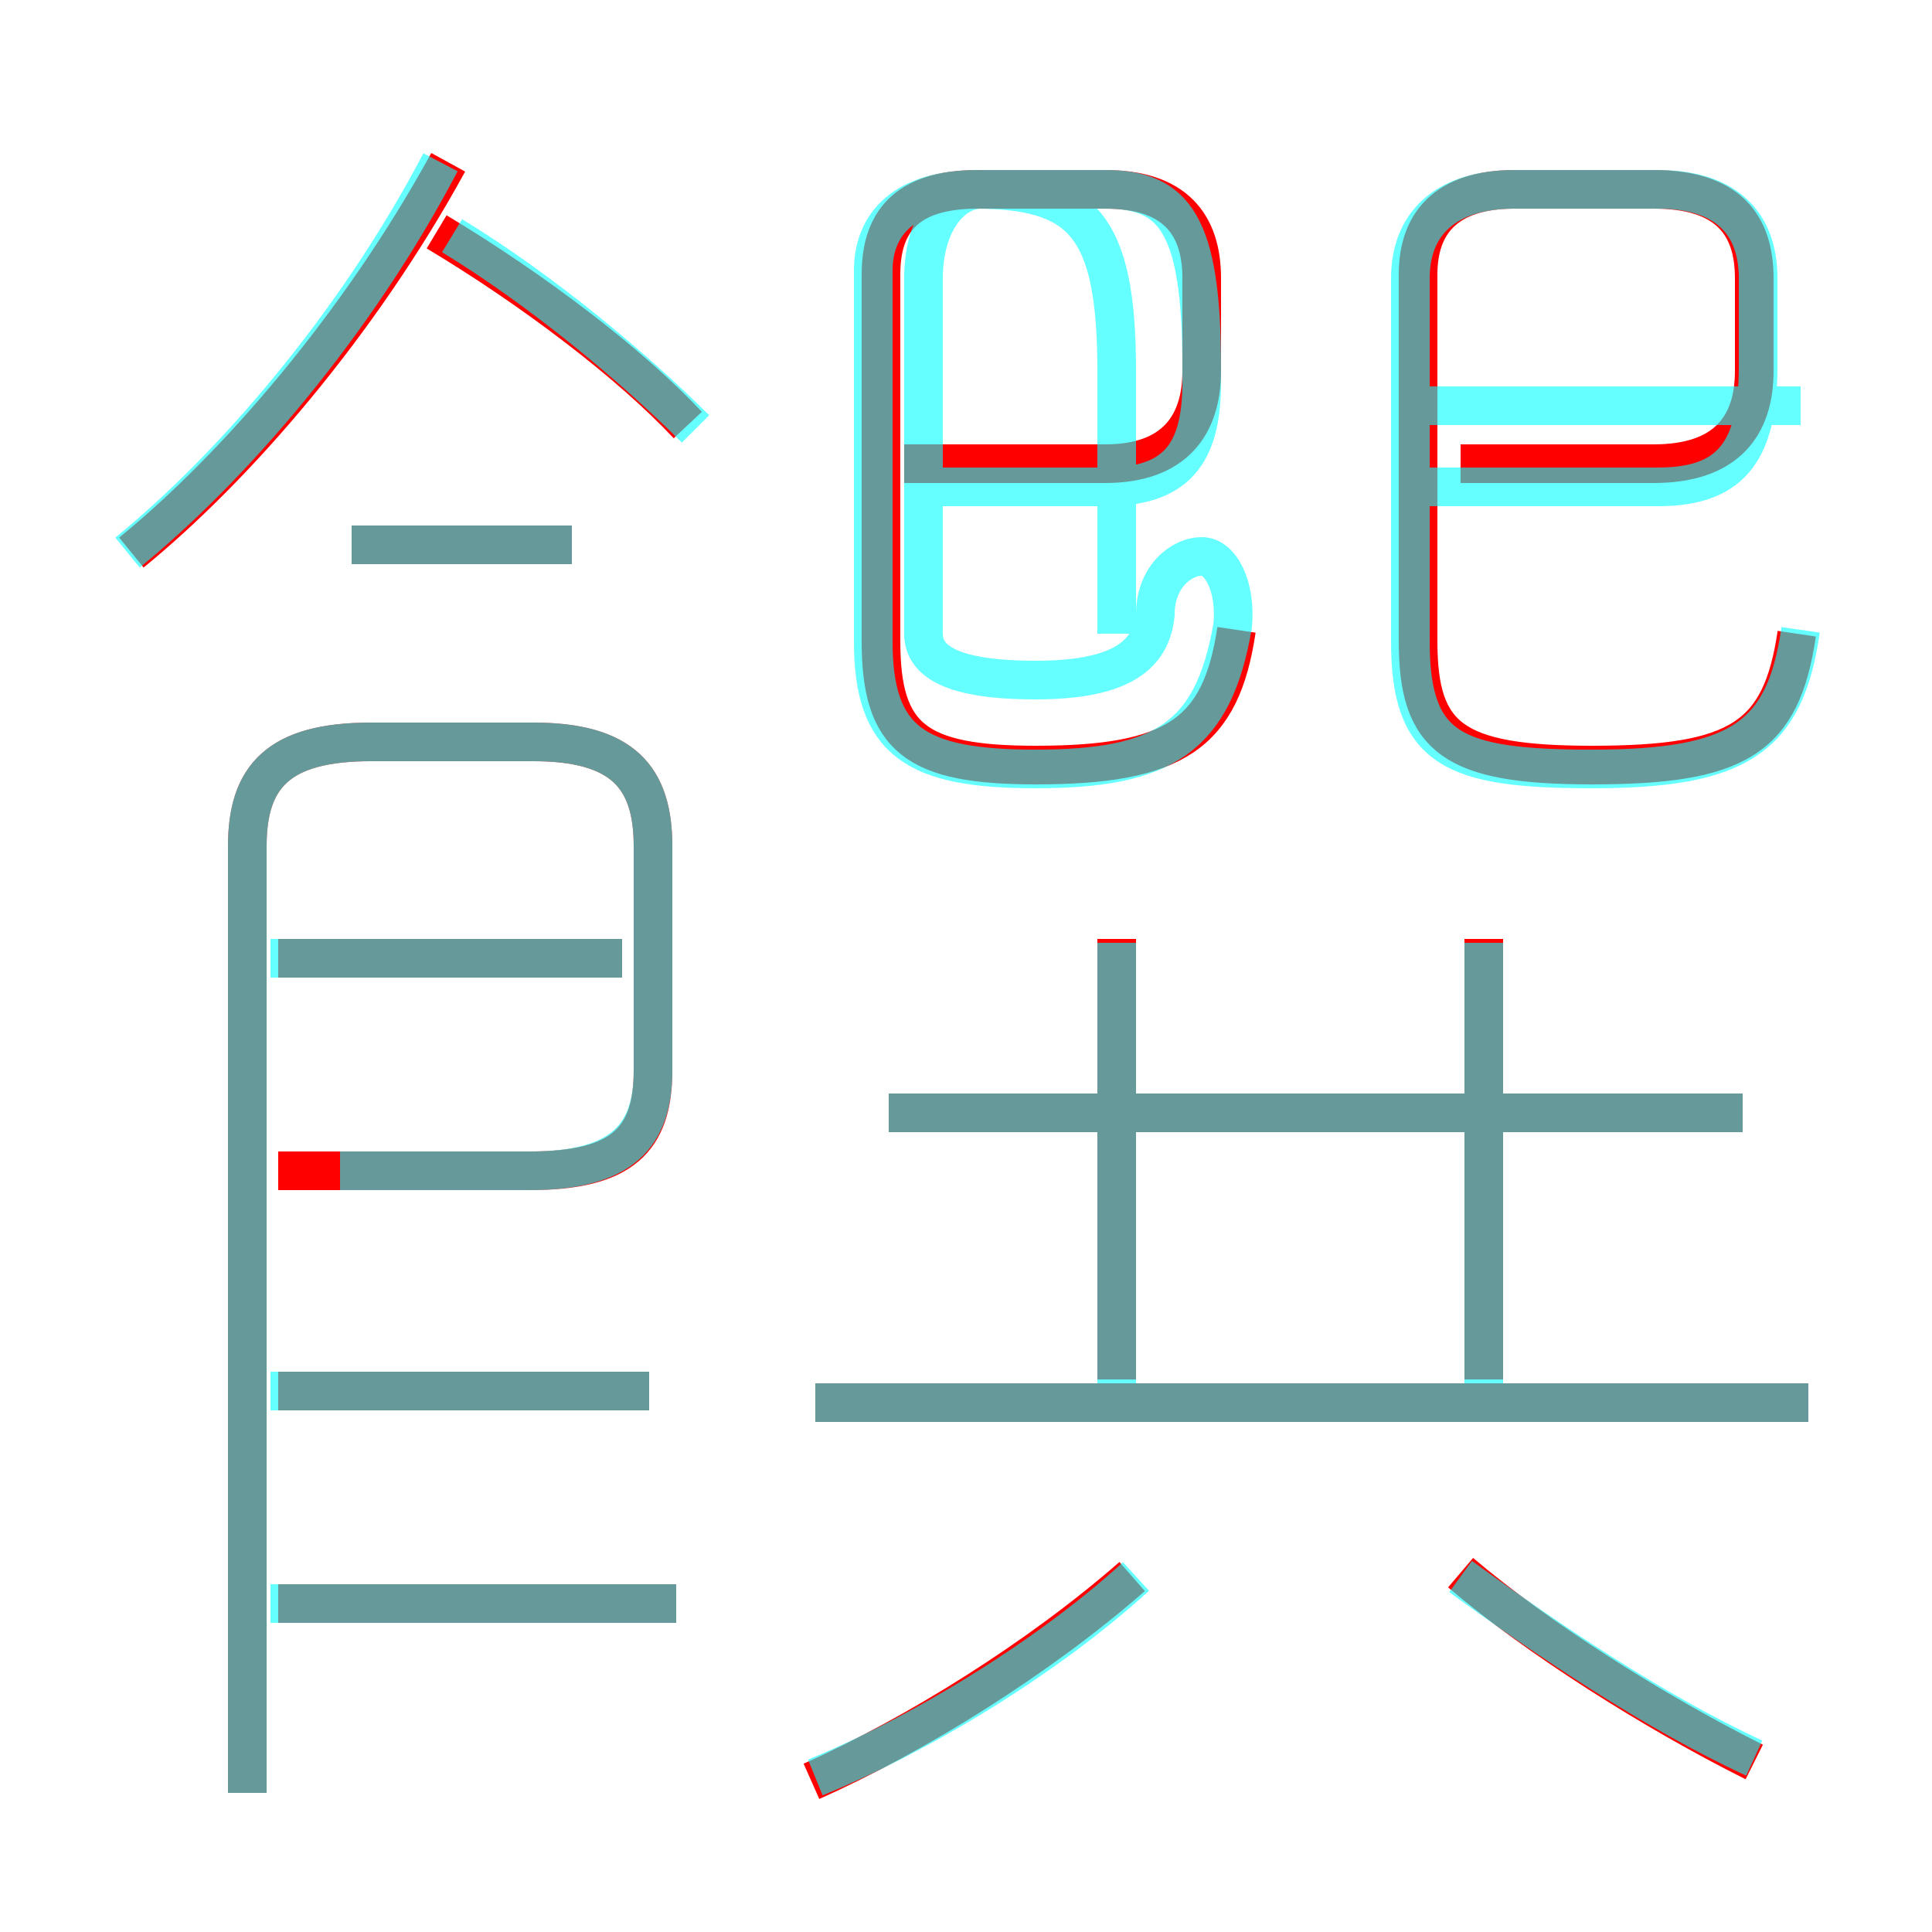 <?xml version='1.0' encoding='utf8'?>
<svg viewBox="0.0 -6.0 50.0 50.0" version="1.1" xmlns="http://www.w3.org/2000/svg">
<rect x="0.0" y="-6.0" width="50.0" height="50.0" fill="#333333" stroke="none"/>
<rect x="-1000" y="-1000" width="2000" height="2000" stroke="white" fill="white"/>
<g style="fill:none;stroke:rgba(255, 0, 0, 1);  stroke-width:1"><path d="M 6.4 2.4 L 6.4 -22.1 C 6.4 -23.9 7.2 -24.8 9.6 -24.8 L 13.8 -24.8 C 16.1 -24.8 16.9 -23.9 16.9 -22.1 L 16.9 -16.3 C 16.9 -14.5 16.1 -13.7 13.7 -13.7 L 7.2 -13.7 M 17.5 -2.5 L 7.2 -2.5 M 16.8 -8.0 L 7.2 -8.0 M 21.0 2.1 C 23.7 0.9 26.9 -1.1 29.3 -3.2 M 16.1 -19.2 L 7.2 -19.2 M 46.8 -7.7 L 21.1 -7.7 M 14.8 -29.9 L 9.1 -29.9 M 3.4 -29.7 C 6.1 -31.9 9.3 -35.6 11.6 -39.8 M 45.4 1.6 C 42.8 0.3 39.8 -1.6 37.8 -3.3 M 28.9 -8.3 L 28.9 -19.7 M 45.1 -15.2 L 23.0 -15.2 M 17.8 -33.0 C 16.3 -34.6 13.8 -36.5 11.3 -38.0 M 38.4 -8.3 L 38.4 -19.7 M 32.0 -27.7 C 31.6 -25.0 30.4 -24.2 26.8 -24.2 C 23.7 -24.2 22.8 -24.9 22.8 -27.4 L 22.8 -36.9 C 22.8 -38.2 23.4 -39.1 25.3 -39.1 L 28.6 -39.1 C 30.4 -39.1 31.1 -38.2 31.1 -36.8 L 31.1 -34.4 C 31.1 -33.0 30.4 -32.0 28.6 -32.0 L 23.4 -32.0 M 37.8 -32.0 L 42.8 -32.0 C 44.7 -32.0 45.4 -33.0 45.4 -34.4 L 45.4 -36.8 C 45.4 -38.2 44.7 -39.1 42.8 -39.1 L 39.2 -39.1 C 37.4 -39.1 36.7 -38.2 36.7 -36.9 L 36.7 -27.4 C 36.7 -24.9 37.6 -24.2 41.2 -24.2 C 45.0 -24.2 46.1 -24.9 46.5 -27.6" transform="translate(0.0 38.0)" />
</g>
<g style="fill:none;stroke:rgba(0, 255, 255, 0.6);  stroke-width:1">
<path d="M 6.4 2.4 L 6.4 -22.1 C 6.4 -23.9 7.2 -24.8 9.6 -24.8 L 13.8 -24.8 C 16.1 -24.8 16.9 -23.9 16.9 -22.1 L 16.9 -16.3 C 16.9 -14.6 16.1 -13.7 13.7 -13.7 L 8.8 -13.7 M 17.5 -2.5 L 7.0 -2.5 M 16.8 -8.0 L 7.0 -8.0 M 21.1 2.0 C 23.8 0.9 27.1 -1.1 29.4 -3.2 M 16.1 -19.2 L 7.0 -19.2 M 14.8 -29.9 L 9.1 -29.9 M 46.8 -7.7 L 21.1 -7.7 M 45.4 1.5 C 42.8 0.3 40.0 -1.6 37.8 -3.2 M 3.3 -29.7 C 6.0 -31.9 9.2 -35.6 11.4 -39.8 M 28.9 -8.1 L 28.9 -19.6 M 18.0 -32.9 C 16.4 -34.5 14.0 -36.5 11.7 -37.9 M 45.1 -15.2 L 23.0 -15.2 M 38.4 -8.1 L 38.4 -19.6 M 28.9 -27.6 L 28.9 -34.4 C 28.9 -38.2 28.0 -39.1 25.2 -39.1 L 25.3 -39.1 C 23.4 -39.1 22.6 -38.2 22.6 -37.0 L 22.6 -27.4 C 22.6 -24.8 23.7 -24.1 26.8 -24.1 C 30.1 -24.1 31.4 -24.9 31.9 -27.8 C 32.0 -28.8 31.6 -29.6 31.1 -29.6 C 30.6 -29.6 29.9 -29.1 29.9 -28.1 C 29.8 -27.1 29.1 -26.4 26.8 -26.4 C 24.6 -26.4 23.9 -26.9 23.9 -27.6 L 23.9 -36.8 C 23.9 -38.2 24.6 -39.1 25.4 -39.1 L 28.6 -39.1 C 30.4 -39.1 31.1 -38.2 31.1 -34.5 L 31.1 -34.1 C 31.1 -32.2 30.4 -31.4 28.6 -31.4 L 23.9 -31.4 M 46.6 -27.7 C 46.2 -24.9 45.0 -24.1 41.2 -24.1 C 37.6 -24.1 36.5 -24.6 36.5 -27.4 L 36.5 -36.8 C 36.5 -38.2 37.4 -39.1 39.2 -39.1 L 42.9 -39.1 C 44.7 -39.1 45.5 -38.2 45.5 -36.8 L 45.5 -34.5 C 45.5 -32.2 44.7 -31.4 42.9 -31.4 L 36.9 -31.4 M 46.6 -33.5 L 36.9 -33.5" transform="translate(0.0 38.0)" />
</g>
</svg>